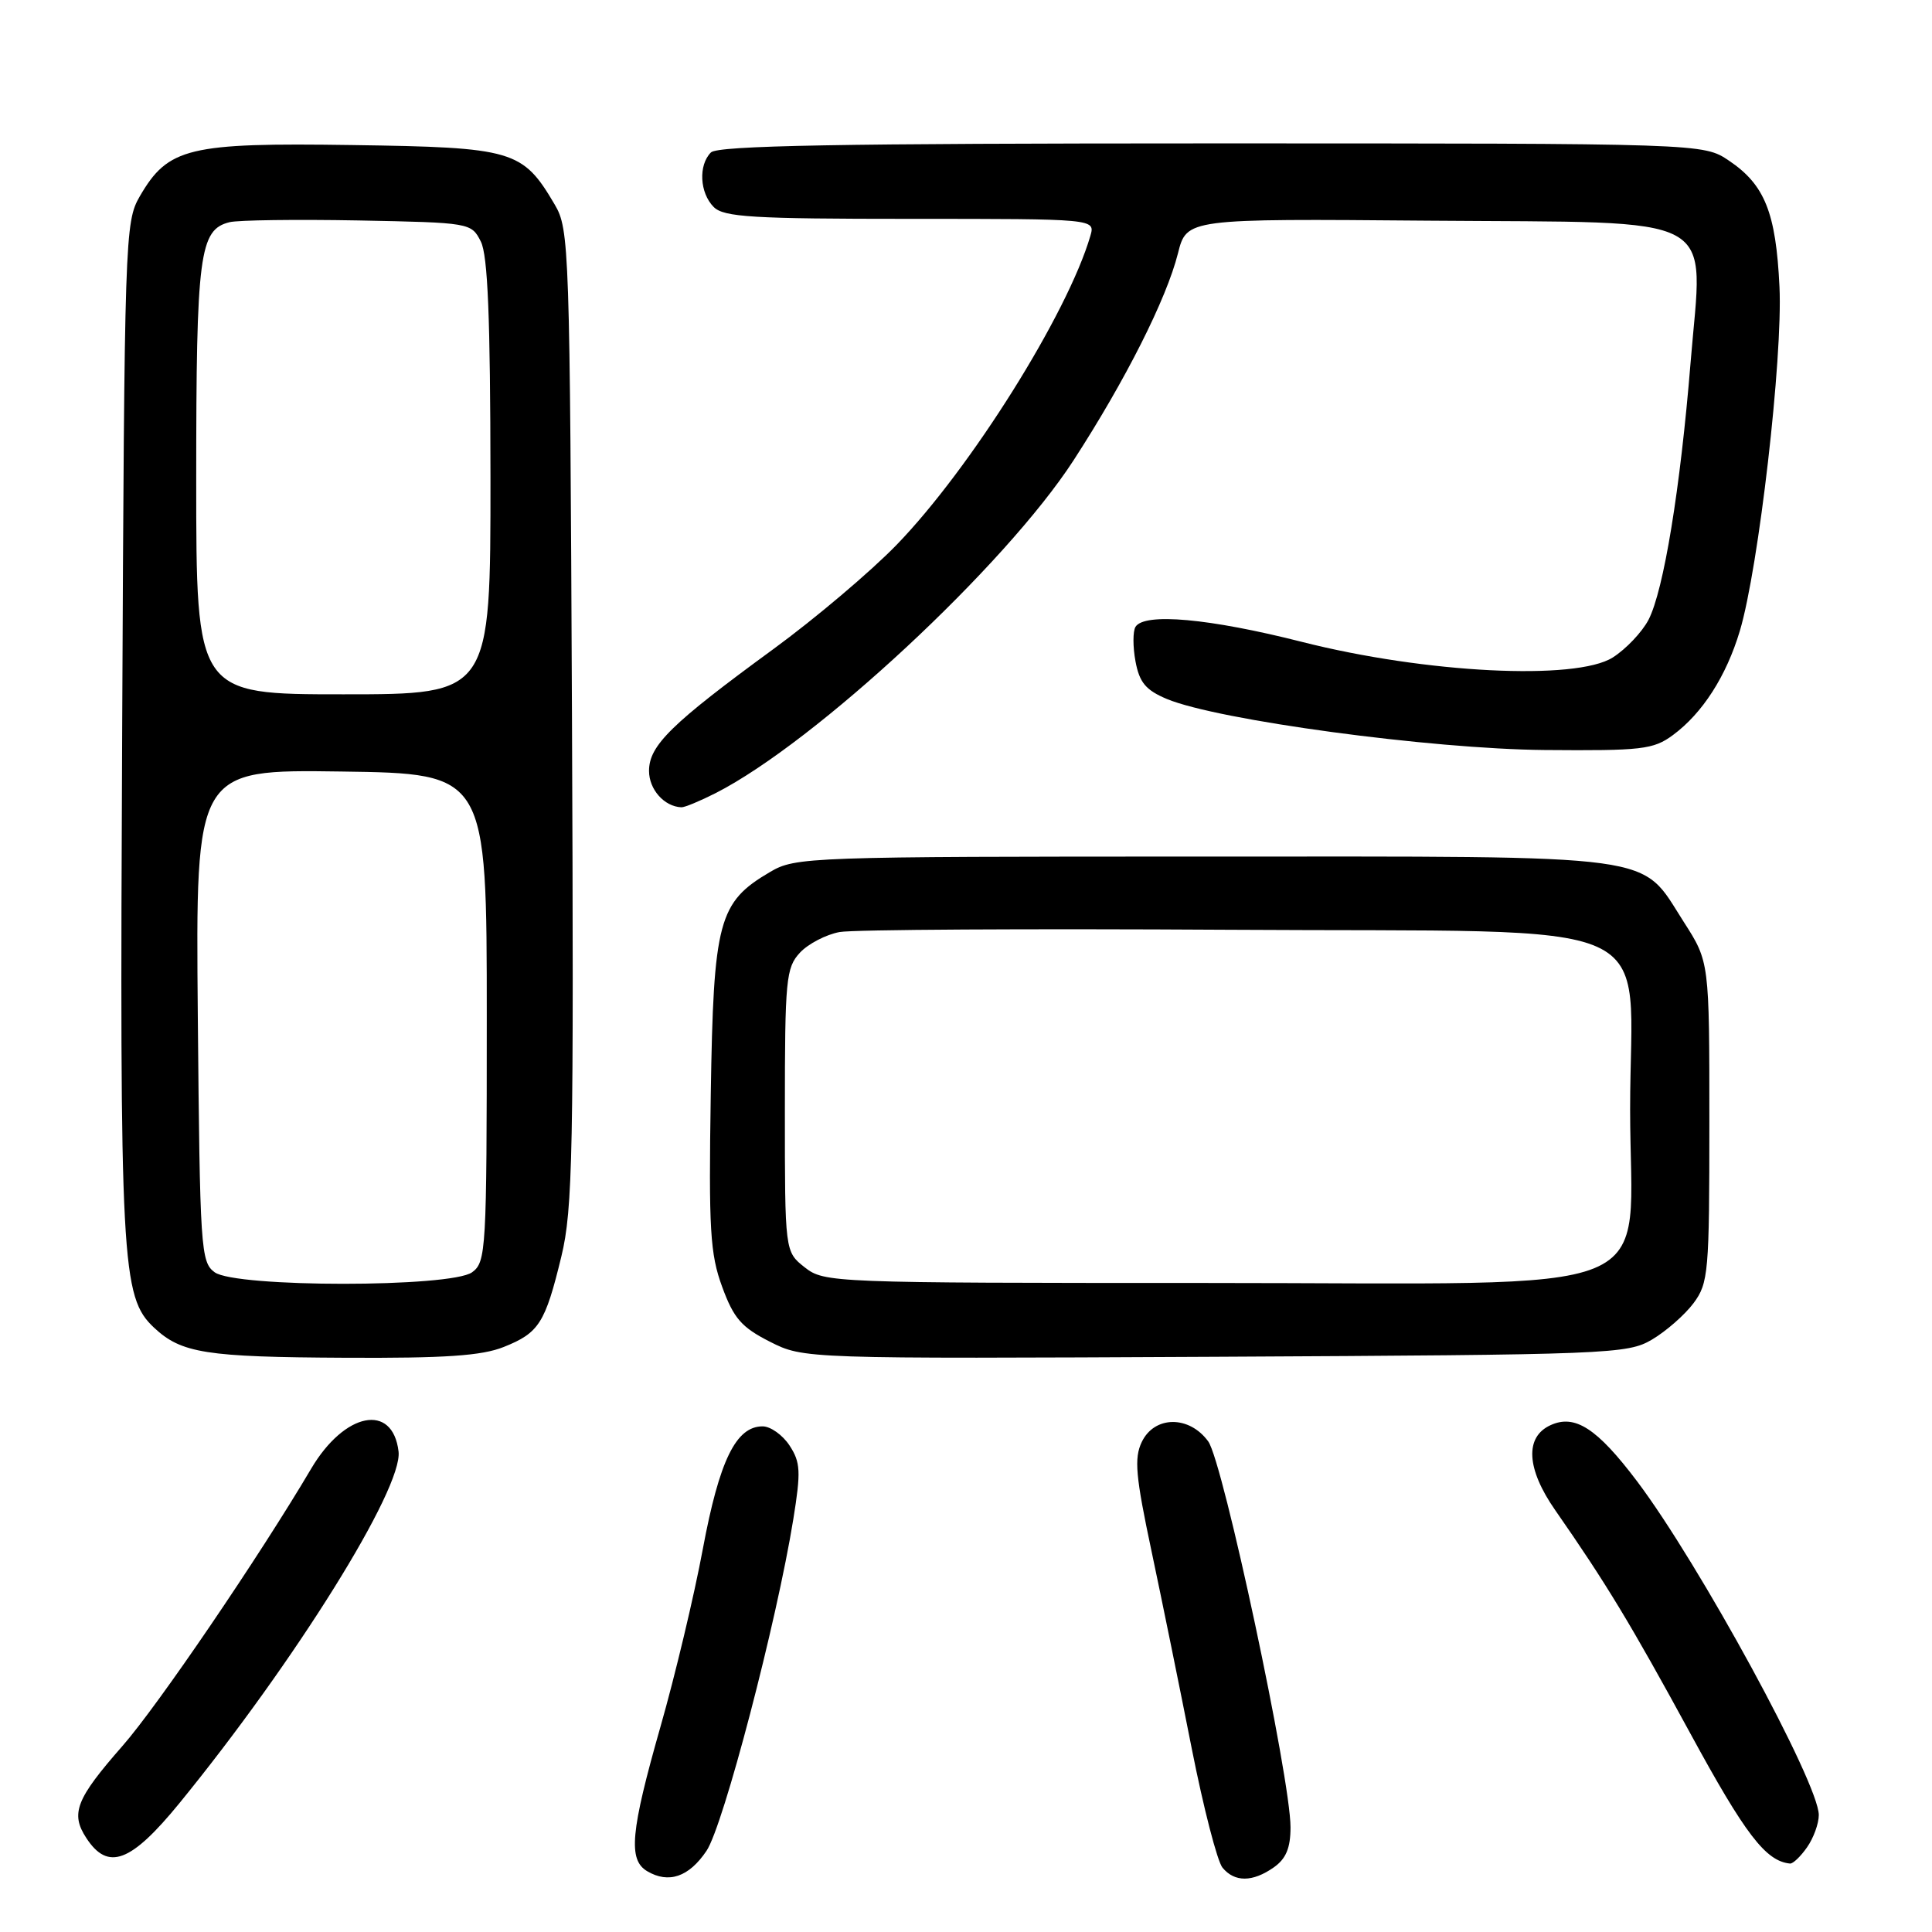 <?xml version="1.0" encoding="UTF-8" standalone="no"?>
<!DOCTYPE svg PUBLIC "-//W3C//DTD SVG 1.1//EN" "http://www.w3.org/Graphics/SVG/1.1/DTD/svg11.dtd" >
<svg xmlns="http://www.w3.org/2000/svg" xmlns:xlink="http://www.w3.org/1999/xlink" version="1.1" viewBox="0 0 256 256">
 <g >
 <path fill="currentColor"
d=" M 93.62 245.24 C 95.85 241.93 102.93 214.87 105.12 201.29 C 106.14 194.97 106.07 193.76 104.62 191.54 C 103.70 190.14 102.10 189.00 101.05 189.00 C 97.52 189.00 95.32 193.52 93.13 205.24 C 91.98 211.43 89.45 222.04 87.51 228.82 C 83.55 242.72 83.21 246.43 85.75 247.94 C 88.60 249.63 91.29 248.71 93.62 245.24 Z  M 168.78 247.44 C 170.40 246.30 171.00 244.88 171.00 242.12 C 171.00 235.61 162.07 193.72 160.10 191.00 C 157.58 187.53 152.97 187.57 151.29 191.07 C 150.26 193.22 150.47 195.59 152.59 205.57 C 153.98 212.13 156.38 223.91 157.92 231.73 C 159.47 239.56 161.30 246.65 161.99 247.48 C 163.60 249.42 165.97 249.41 168.78 247.44 Z  M 239.44 244.78 C 240.30 243.56 241.00 241.63 241.00 240.50 C 241.00 236.28 225.16 207.19 216.90 196.25 C 211.62 189.26 208.69 187.36 205.46 188.84 C 202.02 190.40 202.25 194.62 206.07 200.10 C 212.84 209.83 216.06 215.15 223.95 229.64 C 231.26 243.08 233.97 246.62 237.19 246.93 C 237.57 246.97 238.59 246.00 239.44 244.78 Z  M 23.75 238.96 C 39.08 220.18 53.40 197.22 52.81 192.33 C 52.04 185.85 45.66 187.11 41.23 194.61 C 34.39 206.20 20.90 226.04 16.21 231.37 C 10.07 238.37 9.31 240.30 11.44 243.55 C 14.31 247.94 17.33 246.81 23.75 238.96 Z  M 66.75 178.48 C 71.42 176.62 72.24 175.33 74.38 166.50 C 75.90 160.22 76.04 152.87 75.79 95.00 C 75.51 32.57 75.44 30.39 73.50 27.10 C 69.25 19.88 68.05 19.53 46.68 19.22 C 24.97 18.90 22.28 19.55 18.53 26.00 C 16.55 29.41 16.49 31.24 16.19 96.50 C 15.85 167.59 16.08 171.85 20.41 175.92 C 24.03 179.31 27.24 179.82 45.73 179.91 C 58.95 179.98 63.84 179.65 66.75 178.48 Z  M 218.90 177.50 C 220.76 176.40 223.24 174.23 224.40 172.68 C 226.38 170.01 226.50 168.64 226.50 148.65 C 226.50 127.45 226.50 127.45 223.12 122.18 C 217.21 112.98 221.00 113.50 159.50 113.50 C 106.99 113.50 105.40 113.56 102.04 115.54 C 95.19 119.56 94.54 121.99 94.18 145.01 C 93.90 162.91 94.09 166.16 95.69 170.51 C 97.22 174.69 98.25 175.87 102.01 177.78 C 106.50 180.05 106.50 180.05 161.00 179.78 C 213.44 179.51 215.63 179.42 218.90 177.50 Z  M 94.85 105.08 C 108.06 98.34 133.19 74.97 142.25 61.00 C 149.13 50.39 154.56 39.62 156.08 33.59 C 157.24 28.97 157.24 28.97 189.26 29.24 C 228.68 29.56 225.64 27.92 224.01 48.05 C 222.65 64.77 220.45 78.23 218.44 82.12 C 217.59 83.75 215.46 86.00 213.70 87.12 C 208.82 90.21 188.90 89.21 172.50 85.05 C 160.24 81.94 151.63 81.16 150.46 83.06 C 150.10 83.65 150.10 85.71 150.46 87.64 C 150.98 90.44 151.83 91.45 154.62 92.62 C 161.36 95.43 189.61 99.25 204.66 99.38 C 217.57 99.49 219.08 99.31 221.66 97.41 C 225.59 94.51 228.74 89.60 230.54 83.59 C 233.03 75.25 236.24 47.40 235.79 38.00 C 235.32 28.17 233.84 24.48 229.10 21.29 C 225.70 19.00 225.70 19.00 160.55 19.00 C 111.21 19.00 95.11 19.29 94.20 20.20 C 92.52 21.88 92.71 25.56 94.57 27.43 C 95.91 28.77 99.70 29.00 120.64 29.00 C 145.13 29.00 145.13 29.00 144.48 31.25 C 141.47 41.57 128.58 62.12 118.78 72.22 C 115.33 75.77 108.00 81.97 102.50 85.99 C 88.94 95.90 86.00 98.78 86.00 102.15 C 86.00 104.61 88.02 106.88 90.29 106.97 C 90.72 106.99 92.78 106.13 94.85 105.08 Z  M 28.44 168.58 C 26.60 167.24 26.49 165.50 26.21 134.56 C 25.92 101.96 25.92 101.96 45.21 102.23 C 64.50 102.50 64.50 102.50 64.50 134.83 C 64.50 165.68 64.41 167.23 62.56 168.58 C 59.77 170.62 31.23 170.62 28.44 168.58 Z  M 26.00 63.55 C 26.00 33.64 26.42 30.43 30.42 29.44 C 31.56 29.16 39.24 29.06 47.47 29.21 C 62.31 29.50 62.45 29.52 63.71 32.00 C 64.64 33.84 64.97 42.10 64.99 63.25 C 65.00 92.00 65.00 92.00 45.50 92.00 C 26.00 92.00 26.00 92.00 26.00 63.55 Z  M 106.63 167.93 C 104.00 165.85 104.00 165.85 104.00 147.12 C 104.00 129.77 104.15 128.22 106.00 126.23 C 107.09 125.06 109.46 123.83 111.25 123.50 C 113.04 123.17 136.25 123.04 162.84 123.20 C 221.97 123.57 216.00 120.90 216.00 146.97 C 216.00 172.49 222.09 170.00 159.56 170.00 C 110.20 170.00 109.22 169.96 106.63 167.93 Z "/>
</g>
</svg>